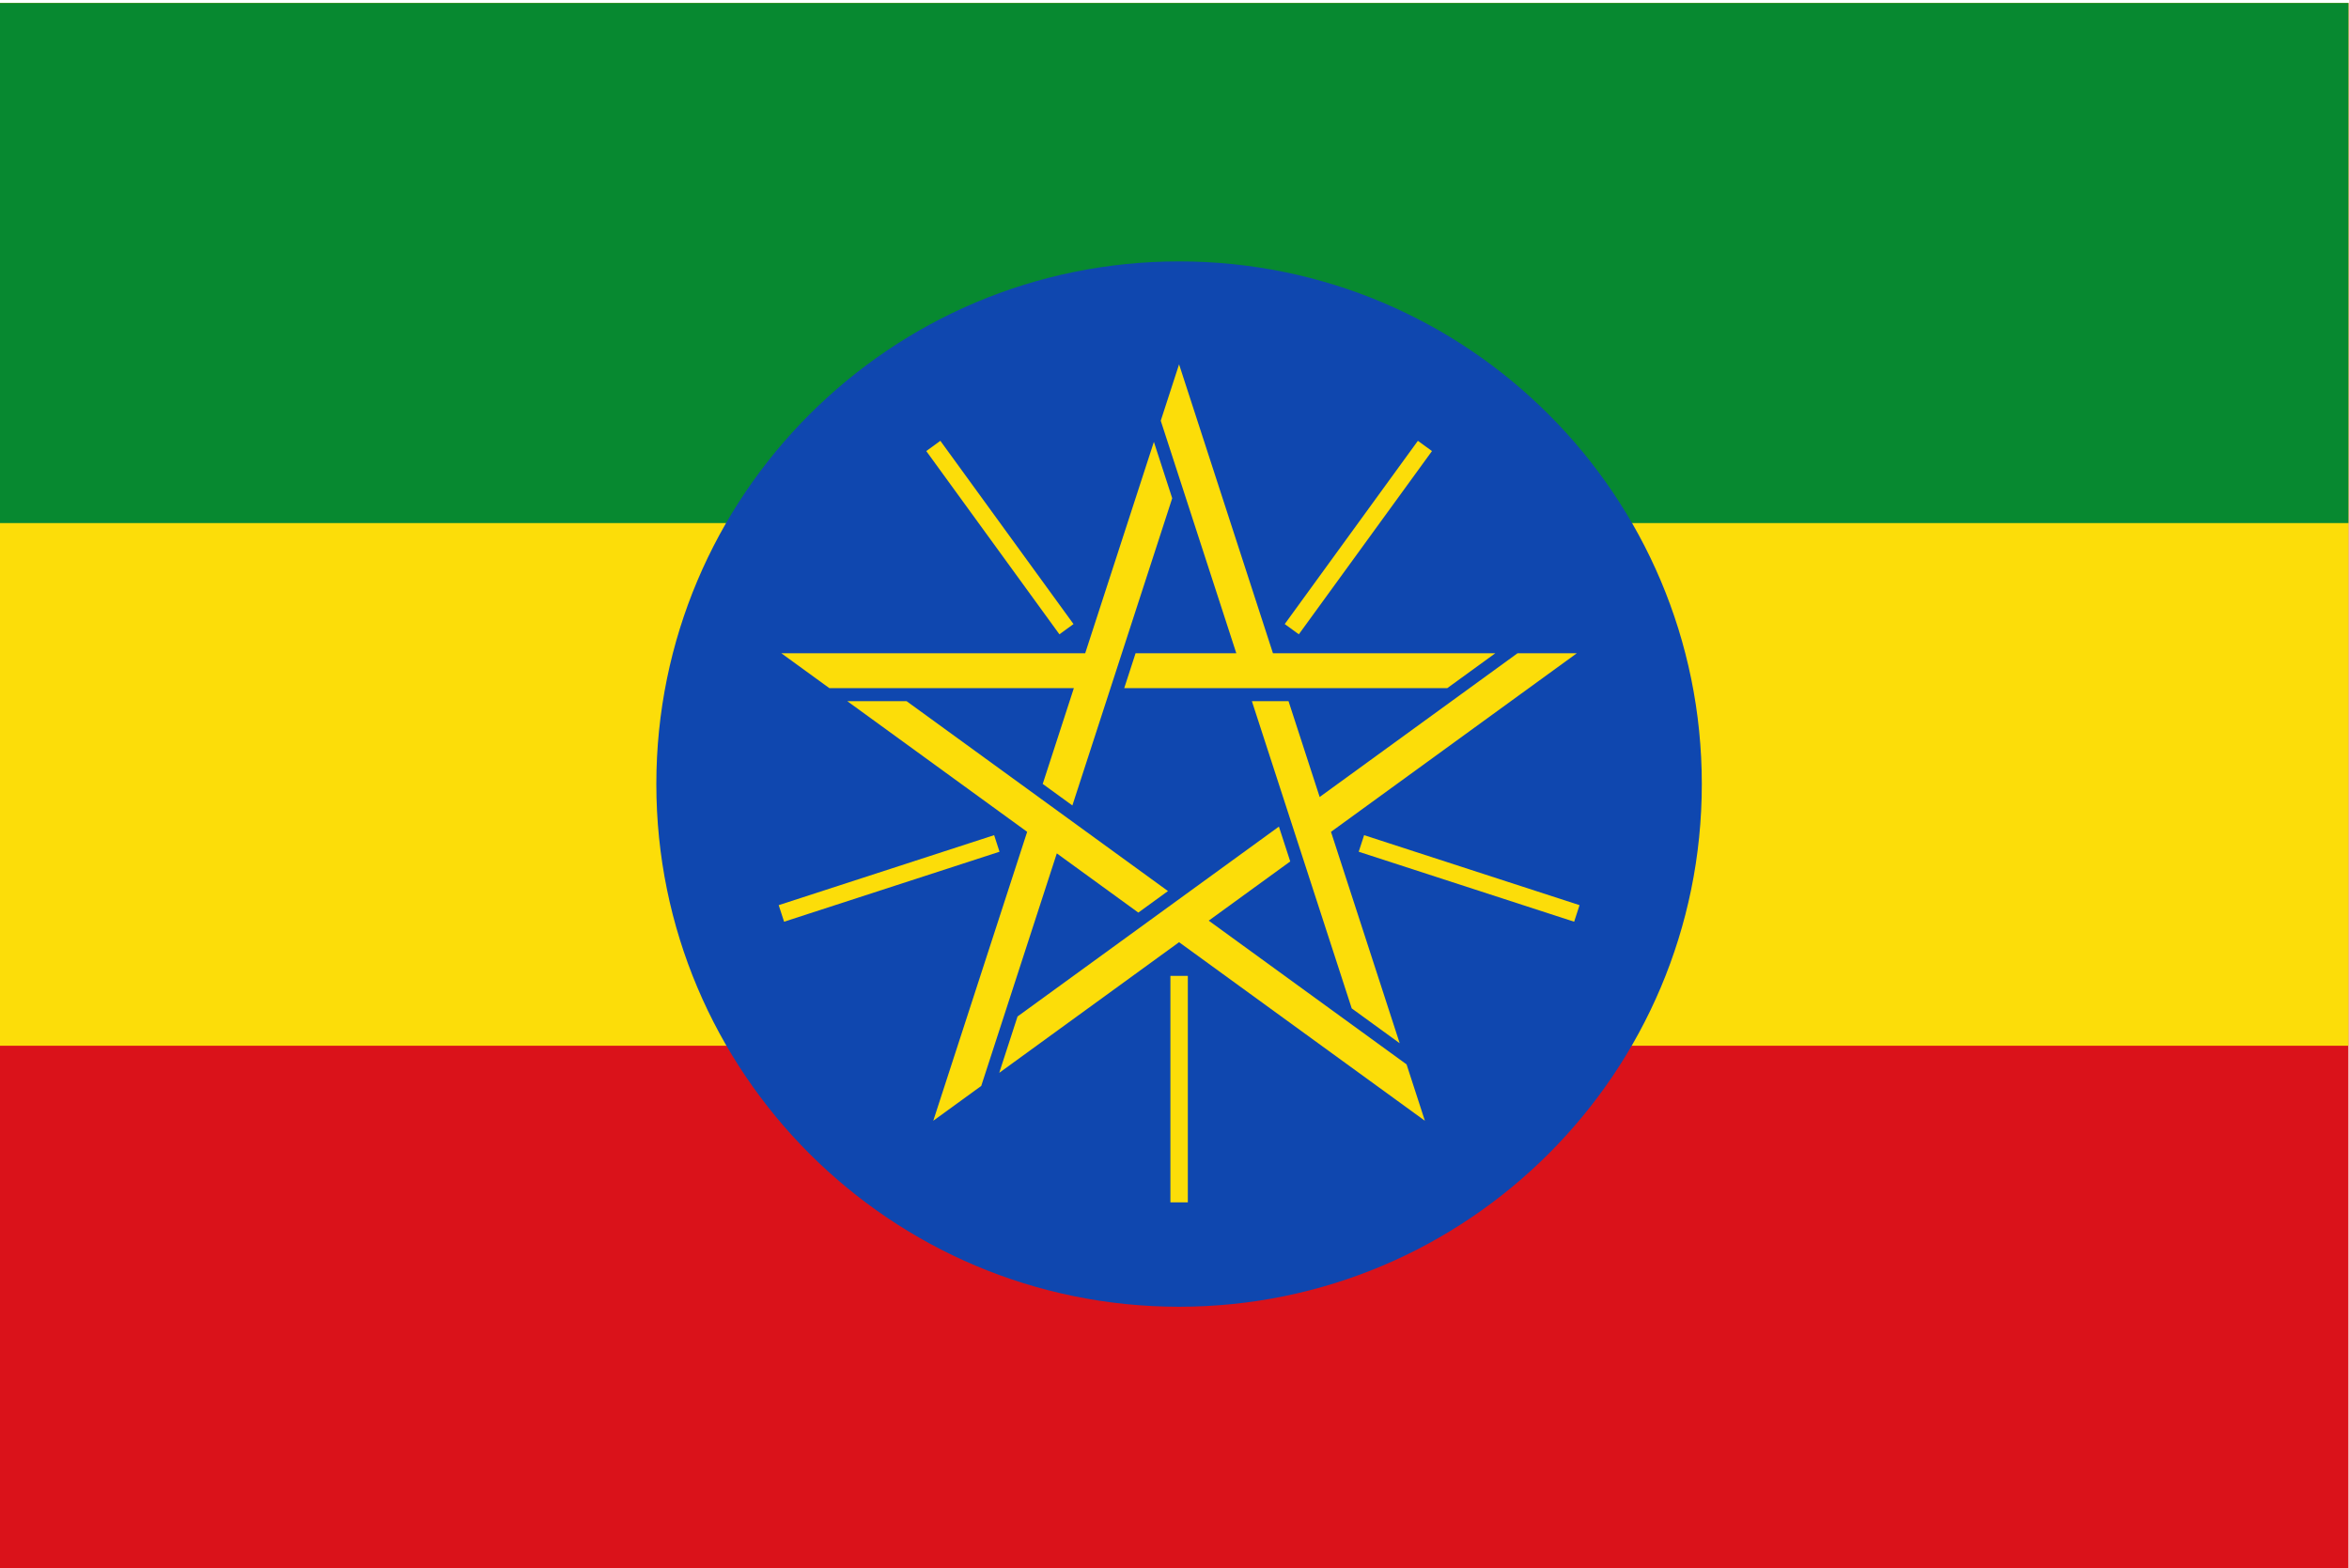 <svg height="800" viewBox="0 0 1198 800" width="1198" xmlns="http://www.w3.org/2000/svg" xmlns:xlink="http://www.w3.org/1999/xlink"><clipPath id="a"><path d="m0 0h898.5v599h-898.5z" transform="translate(-451 -500)"/></clipPath><clipPath id="b"><path d="m0 0h898.5v599h-898.5z" transform="translate(-451 -460.622)"/></clipPath><clipPath id="c"><path d="m0 0h898.5v599h-898.5z" transform="translate(-520.744 -277.339)"/></clipPath><g transform="matrix(1.333 0 0 -1.333 0 800)"><path d="m0 0h898.5v599h-898.5z" fill="#da121a"/><path d="m0 200h898.5v399.001h-898.5z" fill="#fcdd09"/><path d="m0 400h898.5v199.001h-898.5z" fill="#078930"/></g><path clip-path="url(#a)" d="m0 0c110.457 0 200-89.543 200-200s-89.543-200-200-200-200 89.543-200 200 89.543 200 200 200" fill="#0f47af" transform="matrix(1.333 0 0 -1.333 601.333 133.333)"/><path clip-path="url(#b)" d="m0 0 35.923-110.558h85.056l-18.352-13.333h-123.605l4.333 13.333h38.548l-28.913 88.984zm152.169-110.558-94.045-68.328 26.283-80.893-18.351 13.334-38.197 117.554h14.02l11.912-36.661 75.694 54.994zm-58.123-178.884-94.046 68.328-68.812-49.995 7.01 21.573 99.998 72.653 4.332-13.333-31.186-22.658 75.694-54.995zm-188.091 0 35.922 110.556-68.812 49.995h22.684l99.998-72.653-11.342-8.24-31.186 22.658-28.913-88.983zm-58.124 178.884h116.247l26.284 80.894 7.01-21.574-38.196-117.555-11.343 8.241 11.913 36.661h-93.563z" fill="#fcdd09" transform="matrix(1.333 0 0 -1.333 601.333 185.837)"/><path clip-path="url(#c)" d="m0 0 82.425-26.781zm-26.64 81.989 50.942 70.115m-137.15-70.115-50.942 70.115m24.302-152.104-82.425-26.781m152.169-23.891v-86.667" stroke="#fcdd09" stroke-width="6.667" transform="matrix(1.333 0 0 -1.333 694.325 430.215)"/></svg>
